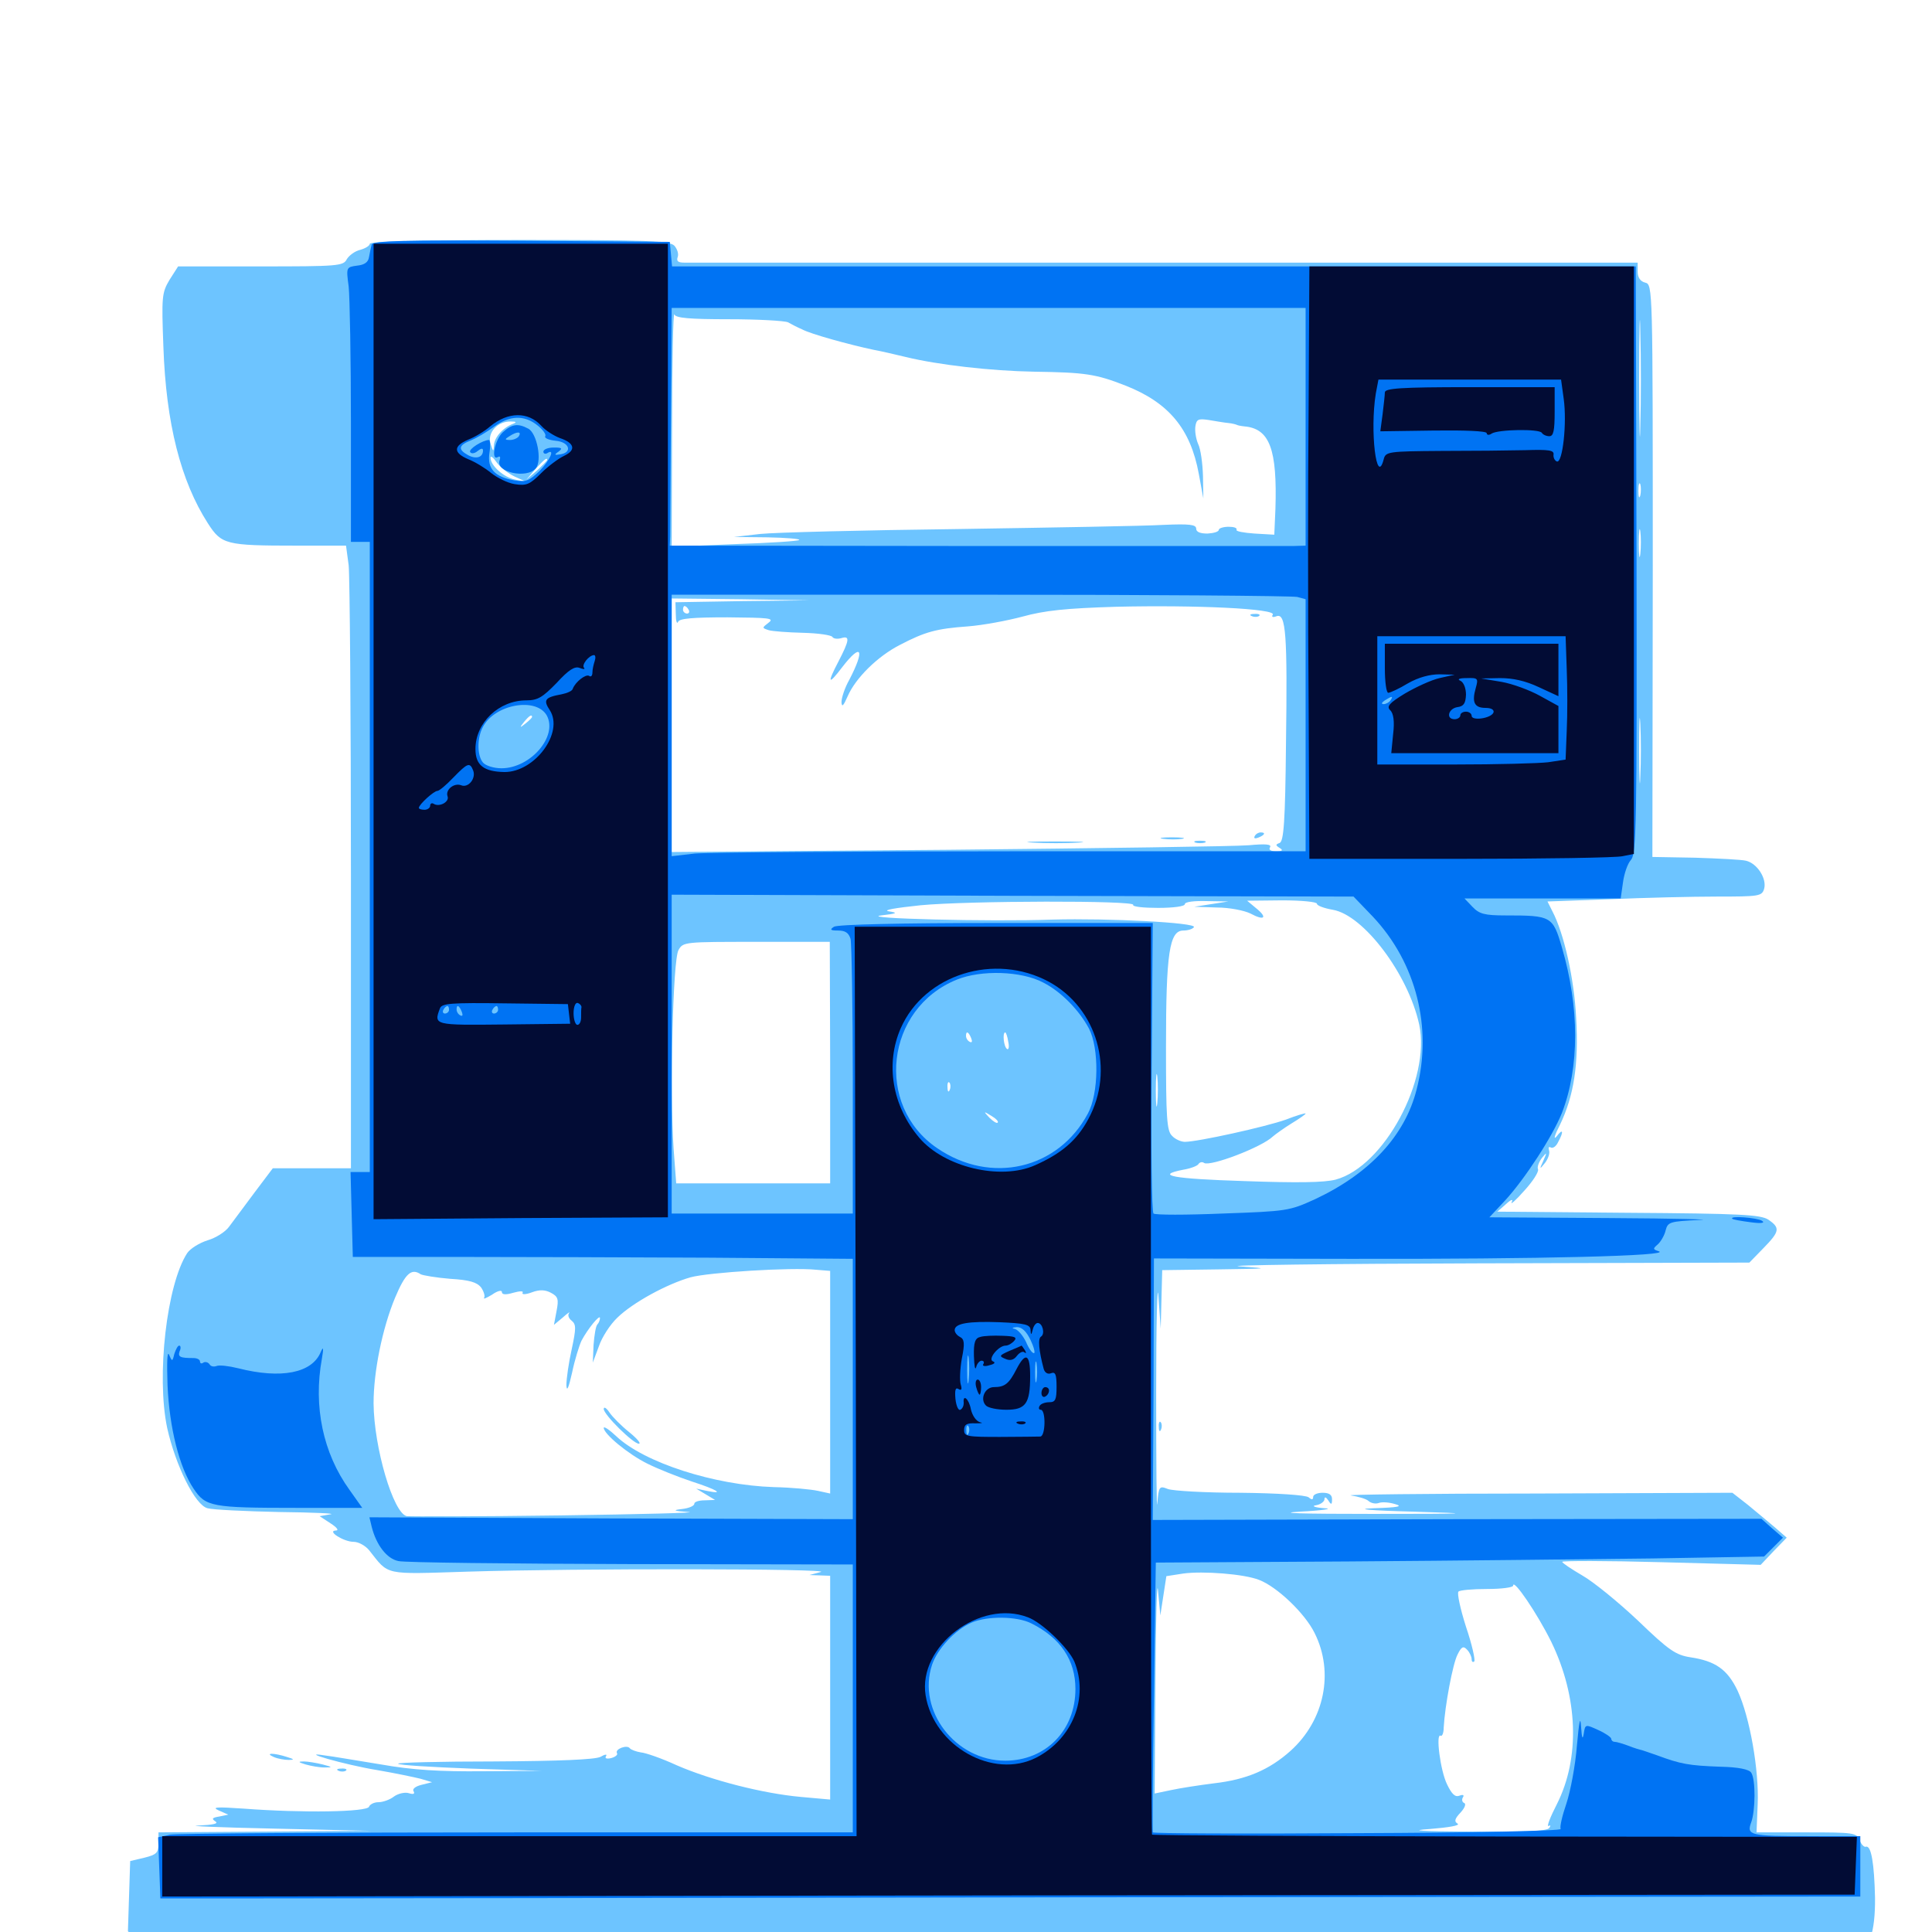 <svg xmlns="http://www.w3.org/2000/svg" viewBox="0 -1000 1000 1000">
	<path fill="#6dc4ff" d="M191.406 -873.828C191.406 -872.852 189.258 -871.484 186.523 -870.703C183.789 -870.117 180.664 -867.773 179.492 -865.82C177.734 -862.305 174.805 -862.109 134.766 -862.109H92.188L87.695 -855.078C83.789 -848.438 83.594 -846.484 84.57 -820.508C85.938 -780.859 93.555 -750.977 107.617 -729.102C114.648 -718.164 116.797 -717.578 153.516 -717.578H179.102L180.469 -707.422C181.055 -701.758 181.641 -629.102 181.641 -546.289V-395.312H161.328H141.211L131.641 -382.617C126.367 -375.586 120.508 -367.578 118.555 -365.039C116.602 -362.305 111.523 -359.18 107.422 -358.008C103.125 -356.641 98.438 -353.711 96.875 -351.367C86.328 -335.156 80.859 -287.891 86.523 -260.938C90.82 -241.602 100.977 -220.898 107.422 -219.336C110.156 -218.555 126.758 -217.773 144.531 -217.383C162.305 -217.188 174.219 -216.602 171.094 -216.211L165.43 -215.234L171.094 -211.523C174.414 -209.375 175.586 -207.812 173.828 -207.812C168.945 -207.617 177.93 -201.953 183.008 -201.953C185.547 -201.953 189.062 -200 191.016 -197.656C201.562 -184.375 198.047 -185.156 242.188 -186.523C297.852 -188.281 431.836 -188.086 424.805 -186.328L418.945 -184.766L424.414 -184.57L429.688 -184.375V-126.562V-68.555L414.453 -69.922C394.922 -71.68 368.164 -78.516 350.195 -86.328C342.578 -89.844 334.18 -92.773 331.641 -92.969C329.297 -93.359 326.562 -94.336 325.977 -95.117C324.609 -97.07 318.164 -94.727 319.336 -92.578C319.922 -91.797 318.555 -90.625 316.406 -90.039C314.062 -89.453 312.891 -89.844 313.672 -91.016C314.453 -92.188 313.086 -91.992 310.742 -90.625C307.812 -89.258 290.039 -88.477 255.664 -88.281C227.734 -88.281 205.469 -87.695 206.055 -87.109C206.641 -86.328 223.633 -85.352 243.75 -84.57L280.273 -83.398L250 -83.203C227.734 -83.008 213.867 -83.789 197.266 -86.719C184.961 -88.672 171.68 -91.016 167.969 -91.406C153.516 -93.75 178.516 -86.523 195.312 -83.789C204.492 -82.227 214.648 -80.078 217.773 -79.297L223.633 -77.539L218.164 -76.172C215.039 -75.391 213.281 -74.023 214.062 -72.852C214.844 -71.484 214.062 -71.094 211.523 -71.875C209.57 -72.461 206.055 -71.68 203.906 -70.117C201.953 -68.555 198.242 -67.188 195.898 -67.188C193.555 -67.188 191.406 -66.016 191.016 -64.844C190.039 -62.109 157.031 -61.523 125.977 -63.867C111.914 -64.844 109.375 -64.648 113.281 -62.891L118.164 -60.742L113.477 -59.766C109.766 -59.18 109.375 -58.594 111.523 -57.227C113.281 -56.055 110.352 -55.469 102.539 -55.078C96.094 -54.883 113.672 -54.102 141.602 -53.516L192.383 -52.344L137.305 -51.953L82.031 -51.562V-45.898C82.031 -41.016 81.055 -40.039 74.805 -38.477L67.383 -36.719L66.797 -18.555L66.211 -0.391L74.219 7.227L82.227 14.844H518.555C802.734 14.844 956.641 14.258 959.961 12.891C967.383 10.156 970.703 0.195 970.508 -17.773C970.117 -35.352 968.555 -44.922 965.82 -44.141C964.844 -43.75 963.477 -45.312 962.5 -47.461C961.133 -51.367 959.57 -51.562 935.156 -51.562H909.18L909.766 -66.016C910.547 -83.789 905.664 -111.328 899.414 -124.805C894.141 -135.938 887.891 -140.234 875 -142.188C867.383 -143.359 863.867 -145.703 847.852 -161.133C837.695 -170.703 824.805 -181.25 818.945 -184.57C813.281 -187.891 808.594 -191.016 808.594 -191.602C808.594 -192.188 831.641 -192.188 859.961 -191.406L911.328 -190.039L917.969 -197.07L924.805 -204.102L918.75 -209.375C915.234 -212.305 908.984 -217.578 904.688 -221.094L896.68 -227.344L794.531 -226.953C738.281 -226.953 695.508 -226.367 699.219 -225.977C702.93 -225.391 707.227 -224.219 708.398 -223.047C709.766 -221.875 712.109 -221.484 713.672 -222.07C715.234 -222.656 718.945 -222.461 722.07 -221.484C726.367 -220.312 723.828 -219.727 710.938 -219.336C700.781 -218.945 708.594 -218.164 731.445 -217.578C764.453 -216.602 762.109 -216.406 709.961 -216.406C674.414 -216.406 659.766 -216.797 672.852 -217.578C684.766 -218.164 690.43 -219.141 685.547 -219.336C680.469 -219.727 678.516 -220.508 681.25 -220.898C683.594 -221.289 685.547 -222.852 685.547 -224.023C685.547 -225.391 686.328 -225.195 687.5 -223.438C689.062 -220.898 689.453 -221.094 689.453 -224.023C689.453 -226.367 687.891 -227.344 684.57 -227.344C681.836 -227.344 679.688 -226.367 679.688 -225.195C679.688 -223.633 678.906 -223.633 677.344 -225C675.781 -226.172 661.328 -227.148 641.992 -227.344C624.023 -227.344 607.031 -228.32 604.492 -229.297C600 -231.055 599.805 -230.664 599.023 -221.875C598.633 -216.797 598.438 -242.578 598.438 -279.102C598.438 -315.625 599.023 -338.086 599.609 -328.906L600.781 -312.305L601.172 -327.539L601.562 -342.578L630.469 -342.969C657.227 -343.359 658.008 -343.359 641.602 -344.531C632.031 -345.117 687.305 -345.898 764.648 -346.094L905.469 -346.484L912.695 -353.906C921.289 -362.695 921.484 -364.453 915.234 -368.75C911.133 -371.289 900.977 -371.875 842.578 -372.266L775 -372.852L779.492 -376.758C782.227 -379.297 783.398 -379.492 782.422 -377.734C781.641 -376.172 784.57 -378.711 788.867 -383.594C793.359 -388.477 796.484 -393.359 796.094 -394.727C795.508 -395.898 796.484 -398.438 798.047 -400.586C800.781 -403.906 800.781 -403.711 798.828 -399.219C796.68 -394.531 796.875 -394.531 799.805 -398.242C801.367 -400.391 802.344 -403.125 801.758 -404.688C801.367 -406.055 801.562 -406.641 802.734 -406.055C803.711 -405.469 805.469 -406.641 806.445 -408.789C809.57 -414.453 808.984 -416.211 805.664 -411.719C803.906 -409.766 804.688 -412.5 807.422 -417.773C814.648 -432.812 817.188 -449.023 815.82 -473.047C814.844 -493.164 809.57 -516.797 803.516 -528.32L800.977 -533.398L833.398 -534.57C851.172 -535.352 876.172 -535.938 888.867 -535.938C910.352 -535.938 911.914 -536.133 913.086 -539.844C914.648 -545.117 909.57 -553.125 903.711 -554.492C901.367 -555.078 889.453 -555.664 877.344 -556.055L855.273 -556.445L855.469 -704.492C855.469 -851.562 855.469 -852.734 851.562 -853.711C849.023 -854.297 847.656 -856.445 847.656 -859.375V-864.062H603.125H354.102C350.977 -864.062 350 -864.844 350.781 -866.992C351.367 -868.555 350.586 -871.094 349.023 -872.852C346.484 -875.391 335.352 -875.781 268.75 -875.781C219.531 -875.781 191.406 -875 191.406 -873.828ZM849.023 -779.492C848.828 -766.406 848.438 -777.734 848.438 -804.492C848.438 -831.445 848.828 -841.992 849.023 -828.32C849.414 -814.453 849.414 -792.578 849.023 -779.492ZM377.148 -834.766C392.188 -834.766 405.859 -833.984 407.812 -833.203C409.57 -832.227 412.891 -830.469 415.234 -829.492C419.531 -827.148 439.258 -821.68 452.148 -818.945C456.445 -818.164 463.867 -816.406 468.75 -815.234C485.547 -811.133 512.891 -808.008 535.156 -807.617C561.719 -807.227 567.188 -806.445 582.617 -800.391C604.883 -791.602 616.211 -778.125 620.508 -754.688L622.852 -741.992L622.656 -753.711C622.461 -760.156 621.484 -767.578 620.117 -770.312C618.945 -773.047 618.359 -777.148 618.75 -779.492C619.336 -783.008 620.312 -783.398 625.586 -782.617C629.102 -782.031 633.594 -781.25 635.742 -781.055C637.891 -780.859 639.844 -780.273 640.234 -780.078C640.43 -779.883 642.188 -779.492 644.141 -779.297C657.227 -778.125 661.133 -767.383 660.156 -736.523L659.57 -723.242L649.414 -723.828C643.75 -724.219 639.453 -725 640.039 -725.781C640.43 -726.758 638.672 -727.344 635.938 -727.344C633.203 -727.344 630.859 -726.562 630.859 -725.781C630.859 -724.805 628.32 -724.023 625 -723.828C621.289 -723.828 619.141 -724.609 619.141 -726.367C619.141 -728.516 615.625 -728.906 602.148 -728.32C592.578 -727.734 544.922 -726.953 496.094 -726.172C447.266 -725.586 401.172 -724.414 393.555 -723.633L379.883 -722.07L397.266 -721.875C406.836 -721.68 414.258 -721.094 413.672 -720.508C413.281 -719.922 398.047 -718.945 380.273 -718.359L347.656 -716.992L347.852 -778.32C347.852 -812.109 348.438 -838.477 349.023 -837.305C349.609 -835.352 357.227 -834.766 377.148 -834.766ZM265.625 -780.664C260.352 -778.711 255.859 -773.633 255.664 -769.531C255.469 -766.016 255.273 -766.016 253.906 -770.312C252.148 -776.172 257.617 -782.031 264.453 -781.836C267.188 -781.836 267.578 -781.445 265.625 -780.664ZM277.344 -780.078C272.656 -783.008 270.312 -782.227 274.609 -779.297C276.562 -777.734 278.711 -776.953 279.297 -777.344C279.688 -777.93 278.906 -779.102 277.344 -780.078ZM246.094 -771.289C246.094 -772.852 245.117 -772.461 241.016 -769.141C237.5 -766.406 237.5 -766.211 241.797 -768.359C244.141 -769.531 246.094 -770.898 246.094 -771.289ZM294.727 -769.141C292.578 -770.898 283.398 -772.07 282.422 -770.508C281.836 -769.531 284.18 -768.359 287.695 -767.773C293.555 -766.992 296.68 -767.383 294.727 -769.141ZM266.406 -753.32L272.461 -750.586L266.602 -751.758C260.742 -752.93 253.906 -758.984 253.906 -763.086C253.906 -764.258 255.273 -763.281 257.031 -760.742C258.789 -758.203 263.086 -754.883 266.406 -753.32ZM283.203 -761.914C283.203 -761.523 280.859 -759.18 277.93 -756.445L272.461 -751.758L277.148 -757.227C281.641 -762.109 283.203 -763.477 283.203 -761.914ZM849.023 -743.555C848.438 -741.602 848.047 -742.773 848.047 -745.898C848.047 -749.219 848.438 -750.586 849.023 -749.414C849.414 -748.047 849.414 -745.312 849.023 -743.555ZM849.023 -713.281C848.633 -709.766 848.242 -712.109 848.242 -718.555C848.242 -725 848.633 -727.93 849.023 -725C849.414 -722.07 849.414 -716.797 849.023 -713.281ZM654.883 -718.164C659.375 -718.555 655.273 -718.75 645.508 -718.75C635.938 -718.75 632.227 -718.555 637.305 -718.164C642.383 -717.773 650.391 -717.773 654.883 -718.164ZM384.375 -688.867L349.609 -688.281L349.805 -681.836C349.805 -678.516 350.391 -676.758 350.977 -678.125C351.562 -679.883 358.594 -680.469 376.562 -680.469C398.047 -680.273 400.977 -680.078 397.852 -677.734C394.336 -675 394.336 -675 397.852 -673.828C399.805 -673.242 407.812 -672.656 415.625 -672.461C423.438 -672.266 430.273 -671.289 430.859 -670.312C431.445 -669.336 433.594 -669.141 435.547 -669.727C440.039 -671.094 439.648 -668.555 433.984 -657.617C427.93 -646.094 428.711 -645.117 435.938 -654.688C445.898 -667.578 447.852 -664.062 439.648 -648.242C437.305 -644.141 435.547 -638.867 435.547 -636.523C435.742 -633.789 436.523 -634.57 438.672 -639.453C442.773 -649.023 454.297 -660.352 465.82 -666.211C478.906 -673.047 484.766 -674.609 500.977 -675.781C508.594 -676.367 521.289 -678.711 529.297 -680.859C540.625 -683.984 551.562 -685.156 577.734 -685.938C618.945 -686.914 660.742 -684.961 658.789 -681.836C658.008 -680.664 658.789 -680.273 660.742 -681.055C665.625 -682.812 666.406 -671.484 665.625 -615.039C665.234 -574.609 664.453 -564.453 662.305 -563.672C660.156 -562.891 660.156 -562.5 662.305 -561.133C664.258 -559.961 663.867 -559.375 660.547 -559.375C657.812 -559.375 656.445 -560.156 657.422 -561.523C658.203 -563.086 654.883 -563.281 646.289 -562.5C639.453 -561.914 569.336 -560.938 490.82 -560.156L347.656 -558.984V-624.609V-690.234L383.398 -689.844L418.945 -689.258ZM617.773 -688.867C624.414 -689.258 618.555 -689.453 604.492 -689.453C590.625 -689.453 585.156 -689.258 592.383 -688.867C599.609 -688.477 611.133 -688.477 617.773 -688.867ZM639.258 -688.867C640.43 -689.453 639.062 -689.844 635.742 -689.844C632.617 -689.844 631.445 -689.453 633.398 -688.867C635.156 -688.477 637.891 -688.477 639.258 -688.867ZM650.977 -688.867C652.148 -689.453 651.172 -689.844 648.438 -689.844C645.703 -689.844 644.727 -689.453 646.094 -688.867C647.266 -688.477 649.609 -688.477 650.977 -688.867ZM356.445 -684.375C357.031 -683.398 356.641 -682.422 355.664 -682.422C354.492 -682.422 353.516 -683.398 353.516 -684.375C353.516 -685.547 353.906 -686.328 354.297 -686.328C354.883 -686.328 355.859 -685.547 356.445 -684.375ZM849.023 -598.047C848.828 -590.234 848.438 -596.094 848.438 -611.133C848.438 -626.172 848.633 -632.617 849.023 -625.391C849.414 -618.164 849.414 -605.859 849.023 -598.047ZM275.391 -628.906C275.391 -628.516 273.828 -626.953 272.07 -625.586C268.945 -623.047 268.75 -623.242 271.289 -626.367C273.828 -629.492 275.391 -630.469 275.391 -628.906ZM353.125 -530.859C351.758 -531.055 350 -532.031 349.219 -533.008C348.438 -534.18 347.656 -532.422 347.656 -529.102C347.656 -525.977 348.438 -524.219 349.219 -525.391C350 -526.562 357.422 -527.734 366.211 -527.93C385.938 -528.516 387.891 -530.078 369.531 -530.469C361.719 -530.469 354.297 -530.664 353.125 -530.859ZM386.328 -532.617C389.258 -533.008 386.328 -533.398 379.883 -533.398C373.438 -533.398 371.094 -533.008 374.609 -532.617C378.125 -532.227 383.398 -532.227 386.328 -532.617ZM586.523 -531.641C586.133 -530.664 591.992 -530.078 599.414 -530.078C607.422 -530.078 613.281 -530.859 613.281 -532.031C613.281 -533.203 618.164 -533.789 624.609 -533.594L635.742 -533.398L626.953 -532.031L618.164 -530.664L629.883 -530.273C636.328 -530.273 644.141 -528.711 647.266 -527.148C654.492 -523.242 656.25 -525 650.195 -529.883L645.508 -533.789L663.672 -533.984C673.438 -533.984 681.641 -533.203 681.641 -532.227C681.641 -531.25 685.352 -529.883 689.844 -529.102C705.859 -526.367 728.906 -495.703 734.57 -469.727C740.625 -441.211 716.406 -396.289 691.406 -389.453C685.547 -387.891 671.484 -387.695 644.141 -388.672C607.031 -389.844 597.461 -391.602 612.305 -394.531C616.016 -395.117 619.727 -396.484 620.312 -397.461C620.898 -398.438 622.266 -398.828 623.242 -398.047C626.562 -396.094 653.125 -406.25 658.789 -411.719C660.156 -412.891 664.453 -416.016 668.555 -418.555C672.461 -420.898 675.781 -423.242 675.781 -423.633C675.781 -424.023 671.094 -422.656 665.625 -420.508C655.273 -416.797 619.922 -408.984 613.281 -408.984C611.328 -408.984 608.203 -410.352 606.641 -412.109C603.906 -414.648 603.516 -421.68 603.516 -458.008C603.516 -506.836 605.273 -518.359 612.5 -518.359C614.844 -518.359 617.383 -519.141 617.969 -520.117C619.531 -522.461 573.633 -524.805 544.922 -524.023C512.109 -522.852 444.141 -524.609 456.055 -526.172C464.453 -527.148 465.039 -527.539 459.961 -528.32C456.641 -528.906 463.477 -530.078 476.562 -531.445C501.172 -533.789 588.086 -533.984 586.523 -531.641ZM429.688 -450V-387.5H389.844H350L348.633 -405.664C346.68 -434.961 348.242 -502.93 351.172 -508.203C353.516 -512.5 354.297 -512.5 391.602 -512.5H429.492ZM502.734 -462.5C503.32 -460.938 503.125 -460.156 501.953 -460.742C500.781 -461.328 500 -462.695 500 -463.867C500 -466.602 501.367 -466.016 502.734 -462.5ZM521.875 -460.742C522.461 -458.203 522.07 -456.445 521.289 -457.031C519.531 -458.008 518.75 -465.625 520.312 -465.625C520.703 -465.625 521.484 -463.477 521.875 -460.742ZM599.023 -429.102C598.633 -425 598.242 -427.93 598.242 -435.352C598.242 -442.969 598.633 -446.094 599.023 -442.773C599.414 -439.258 599.414 -433.008 599.023 -429.102ZM491.602 -435.938C491.016 -434.375 490.43 -434.961 490.43 -437.109C490.234 -439.258 490.82 -440.43 491.406 -439.648C491.992 -439.062 492.188 -437.305 491.602 -435.938ZM516.406 -418.945C516.016 -418.359 514.062 -419.531 512.109 -421.484C508.984 -424.805 508.984 -425 513.086 -422.461C515.43 -421.094 516.992 -419.531 516.406 -418.945ZM429.688 -284.57V-226.953L423.438 -228.32C419.922 -229.102 409.766 -230.078 400.586 -230.273C369.727 -231.25 333.398 -242.969 318.945 -256.641C315.43 -259.961 312.5 -261.914 312.5 -260.938C312.5 -257.812 325.195 -247.266 335.156 -242.383C340.625 -239.648 350.977 -235.547 358.008 -233.203C371.289 -228.906 375.391 -226.367 365.82 -228.32L360.352 -229.492L365.234 -226.562L370.117 -223.633L364.844 -223.438C361.719 -223.438 359.375 -222.656 359.375 -221.68C359.375 -220.508 356.445 -219.336 353.125 -218.945C347.852 -218.359 348.438 -217.969 356.445 -217.383C361.914 -216.992 332.031 -216.211 290.039 -215.625C248.242 -215.039 212.305 -215.039 210.547 -215.234C203.516 -216.797 193.555 -250.781 193.359 -273.633C193.359 -290.039 197.852 -312.305 204.492 -328.32C209.766 -340.82 212.891 -343.75 217.773 -340.43C218.945 -339.844 225.781 -338.672 233.008 -338.086C242.969 -337.5 246.875 -336.328 249.023 -333.594C250.391 -331.641 251.172 -329.102 250.586 -328.32C250 -327.344 251.758 -328.125 254.688 -329.883C257.422 -331.836 259.766 -332.422 259.766 -331.25C259.766 -329.883 261.719 -329.688 265.625 -330.859C269.141 -331.836 271.094 -331.836 270.508 -330.859C269.922 -329.883 272.07 -329.883 275.195 -331.055C279.297 -332.617 282.227 -332.422 285.156 -330.859C288.867 -328.906 289.258 -327.539 288.086 -321.484L286.719 -314.258L291.406 -318.164C293.75 -320.312 295.312 -321.289 294.531 -320.312C293.75 -319.336 294.336 -317.578 295.898 -316.406C298.242 -314.453 298.242 -312.5 295.898 -301.562C294.336 -294.531 293.164 -286.328 293.164 -283.008C293.359 -279.297 294.336 -281.641 296.094 -289.453C297.461 -296.094 299.805 -303.516 300.977 -306.055C304.297 -312.305 310.547 -319.922 310.547 -317.773C310.547 -316.797 309.961 -315.234 309.18 -314.453C308.398 -313.672 307.617 -308.984 307.227 -303.906L306.836 -294.727L309.961 -303.125C311.523 -307.812 315.82 -314.453 319.531 -317.969C327.539 -325.781 345.117 -335.352 357.422 -338.867C366.602 -341.406 409.766 -344.141 422.461 -342.773L429.688 -342.188ZM667.969 -222.461C667.188 -221.875 666.016 -222.266 665.625 -223.047C664.844 -225.195 660.156 -223.633 660.156 -221.289C660.156 -220.312 662.891 -219.531 666.211 -219.531C669.727 -219.531 671.68 -220.312 670.898 -221.484C670.117 -222.656 668.945 -223.047 667.969 -222.461ZM647.852 -220.312C648.633 -220.898 647.461 -221.484 645.312 -221.289C643.164 -221.289 642.578 -220.703 644.141 -220.117C645.508 -219.531 647.266 -219.727 647.852 -220.312ZM376.562 -216.211C378.32 -216.797 376.758 -217.188 373.047 -217.188C369.336 -217.188 367.773 -216.797 369.727 -216.211C371.484 -215.82 374.609 -215.82 376.562 -216.211ZM757.422 -188.867C760.352 -189.258 757.812 -189.648 751.953 -189.648C746.094 -189.648 743.555 -189.258 746.68 -188.867C749.609 -188.477 754.297 -188.477 757.422 -188.867ZM602.148 -174.023L603.711 -184.18L612.5 -185.547C622.656 -186.914 643.945 -185.352 651.758 -182.227C660.938 -178.711 675.391 -165.039 680.469 -154.688C690.625 -134.375 685.547 -109.57 667.969 -93.75C657.031 -83.984 645.312 -78.906 628.32 -76.953C620.508 -75.977 610.547 -74.414 606.055 -73.438L597.656 -71.68L598.047 -130.469C598.242 -162.695 598.828 -183.594 599.414 -176.562L600.586 -163.867ZM802.93 -150.195C816.797 -121.68 817.969 -90.234 805.859 -66.211C802.344 -59.375 800.391 -54.297 801.562 -54.883C802.539 -55.469 802.734 -55.078 801.953 -53.906C800.977 -52.148 789.453 -51.758 762.109 -51.953C734.961 -52.148 728.516 -52.539 740.234 -53.32C749.609 -54.102 755.859 -55.078 754.492 -56.055C752.539 -57.227 752.93 -58.594 756.055 -61.914C758.203 -64.258 758.984 -66.406 757.812 -66.797C756.836 -67.188 756.445 -68.555 757.227 -69.727C758.008 -70.898 757.227 -71.289 755.273 -70.508C753.125 -69.727 751.367 -71.484 749.023 -76.367C745.508 -83.398 742.969 -103.32 745.703 -101.562C746.484 -101.172 747.266 -103.125 747.266 -105.859C747.852 -116.797 751.953 -139.062 754.492 -143.75C756.445 -147.656 757.422 -148.242 759.375 -146.094C760.742 -144.727 761.719 -142.383 761.719 -141.211C761.719 -139.844 762.305 -139.453 763.086 -140.039C763.672 -140.82 761.914 -148.828 758.789 -158.008C755.859 -167.188 754.102 -175.391 754.883 -176.172C755.469 -176.953 762.305 -177.539 769.727 -177.539C777.148 -177.539 783.203 -178.32 783.203 -179.297C783.203 -183.203 795.703 -164.844 802.93 -150.195ZM199.219 -58.984C199.219 -60.742 185.156 -60.938 175.781 -59.18C170.898 -58.203 173.242 -57.812 184.18 -57.617C192.383 -57.617 199.219 -58.008 199.219 -58.984ZM165.625 -58.008C167.383 -58.594 165.82 -58.984 162.109 -58.984C158.398 -58.984 156.836 -58.594 158.789 -58.008C160.547 -57.617 163.672 -57.617 165.625 -58.008ZM252.539 -52.148C263.477 -52.344 254.492 -52.734 232.422 -52.734C210.352 -52.734 201.367 -52.344 212.5 -52.148C223.438 -51.758 241.406 -51.758 252.539 -52.148ZM648.047 -681.055C646.484 -681.641 647.07 -682.227 649.219 -682.227C651.367 -682.422 652.539 -681.836 651.758 -681.25C651.172 -680.664 649.414 -680.469 648.047 -681.055ZM649.414 -567.188C648.828 -566.016 649.609 -565.82 651.172 -566.406C654.688 -567.773 655.273 -569.141 652.539 -569.141C651.367 -569.141 650 -568.359 649.414 -567.188ZM602.148 -565.82C599.023 -566.211 601.172 -566.602 606.445 -566.602C611.914 -566.602 614.258 -566.211 611.914 -565.82C609.375 -565.43 605.078 -565.43 602.148 -565.82ZM534.766 -563.867C527.93 -564.258 533.008 -564.453 545.898 -564.453C558.789 -564.453 564.258 -564.258 558.203 -563.867C551.953 -563.477 541.406 -563.477 534.766 -563.867ZM618.75 -563.867C617.383 -564.453 618.359 -564.844 621.094 -564.844C623.828 -564.844 624.805 -564.453 623.633 -563.867C622.266 -563.477 619.922 -563.477 618.75 -563.867ZM312.5 -270.703C312.5 -267.773 327.734 -252.734 330.664 -252.734C332.031 -252.734 329.688 -255.469 325.586 -258.789C321.68 -261.914 316.992 -266.602 315.43 -268.945C313.867 -271.289 312.5 -272.07 312.5 -270.703ZM599.805 -261.328C599.805 -259.18 600.391 -258.594 600.977 -260.156C601.562 -261.523 601.367 -263.281 600.781 -263.867C600.195 -264.648 599.609 -263.477 599.805 -261.328ZM141.602 -90.625C143.75 -89.648 147.266 -89.062 149.414 -89.062C152.539 -89.062 152.344 -89.453 148.438 -90.625C141.797 -92.773 136.719 -92.773 141.602 -90.625ZM158.203 -86.719C160.938 -85.938 165.234 -85.156 167.969 -85.156C172.266 -85.156 172.266 -85.352 166.992 -86.719C163.867 -87.5 159.375 -88.281 157.227 -88.281C154.102 -88.281 154.297 -87.891 158.203 -86.719ZM175.391 -83.398C173.828 -83.984 174.414 -84.57 176.562 -84.57C178.711 -84.766 179.883 -84.18 179.102 -83.594C178.516 -83.008 176.758 -82.812 175.391 -83.398Z"/>
	<path fill="#0073f3" d="M192.383 -873.438C191.992 -872.07 191.406 -869.141 191.016 -866.992C190.625 -864.258 188.672 -862.891 184.766 -862.5C179.297 -861.719 179.102 -861.719 180.469 -851.758C181.055 -846.094 181.641 -814.062 181.641 -780.664V-719.531H186.523H191.406V-556.445V-393.359H186.523H181.445L182.031 -371.484L182.617 -349.414H238.281C268.945 -349.414 327.148 -349.219 367.773 -349.023L441.406 -348.438V-281.055V-213.672L316.406 -214.062L191.211 -214.648L192.383 -209.766C194.727 -200.391 200.195 -193.164 206.25 -191.992C209.375 -191.211 263.477 -190.625 326.758 -190.43L441.406 -190.234V-120.898V-51.562H267.773C172.266 -51.562 91.406 -50.977 88.086 -50.391L81.836 -49.023L82.422 -33.203L83.008 -17.383H119.727C139.844 -17.383 337.695 -17.578 559.57 -17.969L962.891 -18.359V-33.984V-49.609H936.719C905.664 -49.609 903.906 -50 906.445 -56.836C908.594 -62.695 908.789 -78.906 906.445 -82.422C905.469 -84.18 899.805 -85.352 890.43 -85.547C874.219 -86.133 869.922 -86.914 857.812 -91.406C853.32 -92.969 849.414 -94.336 849.023 -94.336C848.828 -94.336 846.094 -95.117 843.164 -96.289C840.039 -97.461 836.719 -98.438 835.742 -98.438C834.766 -98.438 833.984 -99.219 833.984 -100C833.984 -100.781 830.859 -102.93 827.344 -104.492C820.508 -107.617 820.508 -107.617 819.727 -102.539C819.141 -99.219 818.75 -100.391 818.359 -106.25C817.969 -112.305 817.383 -109.18 816.211 -96.484C815.43 -86.328 812.891 -72.852 810.742 -66.406C808.594 -60.156 807.227 -54.297 807.812 -53.32C808.398 -52.344 761.914 -51.367 703.125 -51.172C644.922 -50.781 597.07 -50.977 596.68 -51.562C596.484 -52.148 596.68 -83.789 597.266 -121.875L598.242 -191.211L698.047 -191.797C752.93 -192.188 823.828 -192.969 855.469 -193.359L913.086 -194.336L917.969 -199.219L922.852 -204.102L917.188 -208.984L911.719 -213.867L754.297 -213.672L596.68 -213.281L597.07 -281.055L597.266 -348.633L698.242 -348.438C798.828 -348.242 865.43 -350 858.594 -352.344C855.469 -353.32 855.469 -353.711 858.008 -355.859C859.57 -357.227 861.523 -360.547 862.109 -363.086C863.281 -367.578 864.258 -367.773 879.492 -368.555C888.281 -368.75 867.578 -369.336 833.203 -369.531L770.898 -369.922L779.102 -378.711C789.453 -390.039 803.516 -411.719 808.398 -423.828C817.578 -447.461 817.578 -478.516 808.398 -509.766C803.711 -525.781 802.93 -526.172 779.297 -526.172C768.359 -526.172 765.625 -526.953 762.109 -530.664L758.008 -534.961H798.438H838.867L840.039 -543.164C840.625 -547.656 842.383 -552.93 844.141 -554.883C847.07 -558.008 847.266 -573.828 847.07 -710.352L846.68 -862.109H597.266H347.852L347.266 -868.555L346.68 -874.805L269.922 -875.391C209.57 -875.781 193.164 -875.391 192.383 -873.438ZM675.781 -779.102V-717.578L669.531 -717.383H504.883L346.68 -717.578L346.875 -722.461C346.875 -725.195 347.07 -752.93 347.266 -783.984L347.656 -840.625H511.719H675.781ZM278.125 -779.883C280.859 -777.734 282.812 -775.195 282.227 -774.219C281.641 -773.242 283.984 -772.266 287.5 -771.875C294.727 -771.289 296.484 -765.82 290.039 -764.844C286.914 -764.258 286.719 -764.648 289.062 -766.211C291.406 -767.969 290.82 -768.359 286.719 -768.359C283.594 -768.359 281.25 -767.383 281.25 -766.211C281.25 -765.234 282.227 -764.844 283.203 -765.43C287.5 -768.164 284.766 -761.914 279.297 -756.25C274.023 -751.172 272.266 -750.391 266.211 -751.367C256.055 -753.125 252.148 -757.422 253.32 -765.43C253.906 -769.141 253.711 -772.266 253.125 -772.266C250 -772.266 242.383 -767.578 243.359 -766.016C243.945 -765.039 245.703 -765.234 247.266 -766.602C249.023 -767.969 250 -768.164 250 -766.797C250 -763.281 246.484 -762.109 242.188 -764.453C236.914 -767.383 237.305 -769.531 243.75 -772.07C246.68 -773.242 251.953 -776.367 255.664 -779.102C263.672 -784.961 271.289 -785.352 278.125 -779.883ZM714.258 -762.109C714.648 -763.281 714.648 -765.625 714.258 -766.992C713.672 -768.164 713.281 -767.188 713.281 -764.453C713.281 -761.719 713.672 -760.742 714.258 -762.109ZM671.484 -691.016L675.781 -689.844V-624.609V-559.375H523.633C440.039 -559.375 366.211 -558.789 359.57 -558.203L347.656 -556.836V-624.609V-692.188H507.422C595.117 -692.188 668.945 -691.602 671.484 -691.016ZM719.727 -637.5C719.141 -636.523 717.383 -635.547 716.211 -635.547C714.844 -635.547 715.039 -636.328 716.797 -637.5C720.508 -639.844 721.289 -639.844 719.727 -637.5ZM283.008 -629.688C288.867 -618.945 274.609 -602.344 259.57 -602.344C255.469 -602.344 251.367 -603.711 250 -605.273C246.875 -608.984 246.875 -618.164 250 -623.828C256.25 -635.547 277.539 -639.258 283.008 -629.688ZM710.547 -525.586C733.008 -501.758 741.602 -467.969 733.203 -435.938C727.148 -412.109 708.984 -392.578 680.664 -379.297C667.383 -373.242 666.211 -373.047 632.812 -371.875C614.062 -371.094 597.852 -371.094 597.07 -371.875C596.094 -372.656 595.703 -406.836 596.094 -447.852L596.68 -522.266H515.625C466.602 -522.266 433.398 -521.484 431.641 -520.312C429.297 -518.75 429.883 -518.359 433.789 -518.359C437.5 -518.359 439.258 -517.188 440.234 -514.062C440.82 -511.523 441.406 -478.516 441.406 -440.82V-371.875H394.531H347.656V-454.492V-536.914L524.219 -536.328L700.586 -535.938ZM540.039 -491.406C549.219 -486.719 558.594 -477.148 563.672 -467.578C568.945 -457.422 568.75 -433.984 563.086 -423.633C547.656 -394.727 512.891 -386.719 485.156 -405.664C452.539 -427.734 458.398 -478.125 495.312 -492.969C507.812 -498.047 528.711 -497.461 540.039 -491.406ZM232.422 -477.344C232.422 -476.367 231.445 -475.391 230.273 -475.391C229.297 -475.391 228.906 -476.367 229.492 -477.344C230.078 -478.516 231.055 -479.297 231.641 -479.297C232.031 -479.297 232.422 -478.516 232.422 -477.344ZM239.062 -476.172C239.648 -474.609 239.453 -473.828 238.281 -474.414C237.109 -475 236.328 -476.367 236.328 -477.539C236.328 -480.273 237.695 -479.688 239.062 -476.172ZM257.812 -477.344C257.812 -476.367 256.836 -475.391 255.664 -475.391C254.688 -475.391 254.297 -476.367 254.883 -477.344C255.469 -478.516 256.445 -479.297 257.031 -479.297C257.422 -479.297 257.812 -478.516 257.812 -477.344ZM292.383 -473.047C292.773 -474.219 292.773 -476.562 292.383 -477.93C291.797 -479.102 291.406 -478.125 291.406 -475.391C291.406 -472.656 291.797 -471.68 292.383 -473.047ZM519.141 -311.914C520.898 -312.5 518.945 -312.891 514.648 -312.695C510.352 -312.695 508.789 -312.305 511.328 -311.914C513.672 -311.523 517.188 -311.523 519.141 -311.914ZM533.398 -306.445C535.156 -302.734 535.938 -299.609 535.156 -299.609C534.18 -299.609 532.422 -302.148 531.055 -305.469C529.492 -308.594 527.148 -311.523 525.391 -312.109C523.438 -312.5 523.828 -312.891 526.367 -313.086C528.906 -313.086 531.25 -310.938 533.398 -306.445ZM501.367 -285.547C500.977 -282.031 500.586 -284.375 500.586 -290.82C500.586 -297.266 500.977 -300.195 501.367 -297.266C501.758 -294.336 501.758 -289.062 501.367 -285.547ZM536.523 -285.547C536.133 -283.008 535.742 -284.961 535.742 -289.844C535.742 -294.727 536.133 -296.68 536.523 -294.336C536.914 -291.797 536.914 -287.891 536.523 -285.547ZM514.258 -266.992C515.43 -267.578 514.062 -267.969 510.742 -267.969C507.617 -267.969 506.445 -267.578 508.398 -266.992C510.156 -266.602 512.891 -266.602 514.258 -266.992ZM529.883 -266.992C531.055 -267.578 529.688 -267.969 526.367 -267.969C523.242 -267.969 522.07 -267.578 524.023 -266.992C525.781 -266.602 528.516 -266.602 529.883 -266.992ZM501.367 -258.203C500.781 -256.641 500.195 -257.227 500.195 -259.375C500 -261.523 500.586 -262.695 501.172 -261.914C501.758 -261.328 501.953 -259.57 501.367 -258.203ZM533.789 -159.766C549.023 -152.148 556.641 -140.625 556.641 -125.781C556.641 -104.297 541.211 -88.672 520.312 -88.672C494.531 -88.672 474.609 -114.648 482.422 -138.281C485.156 -146.484 494.336 -156.445 502.93 -160.156C511.133 -163.672 526.367 -163.477 533.789 -159.766ZM260.156 -776.172C256.055 -772.266 253.906 -761.133 257.812 -763.477C258.789 -764.062 259.18 -763.477 258.594 -761.719C256.25 -755.664 272.656 -751.953 277.344 -757.617C280.664 -761.523 277.93 -775.781 273.438 -778.125C267.969 -781.055 264.844 -780.469 260.156 -776.172ZM268.555 -774.219C267.969 -773.242 265.82 -772.266 264.062 -772.266C261.133 -772.266 261.133 -772.656 263.672 -774.219C267.578 -776.758 270.117 -776.758 268.555 -774.219ZM896.68 -369.141C894.727 -370.898 909.375 -369.727 911.914 -368.164C913.867 -366.992 911.719 -366.602 906.055 -367.383C901.367 -367.969 897.07 -368.75 896.68 -369.141ZM90.234 -299.219C89.258 -295.117 89.062 -295.117 87.5 -298.828C86.523 -300.977 86.328 -294.531 86.719 -283.008C87.695 -260.938 92.773 -240.625 100.195 -229.492C106.445 -220.117 109.375 -219.531 153.711 -219.531H187.5L180.859 -228.906C167.188 -247.852 162.109 -272.07 166.602 -296.68C167.578 -302.344 167.383 -303.32 166.016 -300.195C161.523 -289.258 145.508 -286.133 123.242 -291.797C118.555 -292.969 113.477 -293.555 112.109 -292.969C110.547 -292.383 108.984 -292.773 108.398 -293.945C107.617 -294.922 106.25 -295.312 105.273 -294.727C104.297 -293.945 103.516 -294.336 103.516 -295.312C103.516 -296.289 101.953 -297.07 100.195 -297.07C93.164 -297.07 91.992 -297.656 92.969 -300.586C93.75 -302.148 93.555 -303.516 92.773 -303.516C91.992 -303.516 91.016 -301.562 90.234 -299.219Z"/>
	<path fill="#020c35" d="M193.359 -621.484V-368.945L269.531 -369.531L345.703 -369.922V-621.875V-873.828H269.531H193.359ZM280.273 -779.492C282.422 -777.148 286.719 -774.414 289.844 -773.242C297.461 -770.703 298.242 -766.992 291.992 -764.062C289.062 -762.695 283.594 -758.594 280.078 -755.078C274.219 -749.219 272.461 -748.438 266.406 -749.414C262.695 -750 257.227 -752.734 254.102 -755.273C250.977 -757.812 245.898 -760.938 242.383 -762.305C234.57 -765.625 234.57 -769.141 242.383 -772.461C245.898 -773.828 250.781 -776.758 253.711 -779.297C262.891 -786.914 273.438 -787.109 280.273 -779.492ZM307.812 -657.812C307.227 -656.055 306.641 -653.516 306.641 -651.953C306.641 -650.195 305.859 -649.414 304.883 -650.195C303.125 -651.172 297.852 -647.07 296.484 -643.555C296.289 -642.383 293.555 -641.211 290.625 -640.625C282.031 -639.062 281.055 -637.695 284.57 -632.422C291.992 -620.898 276.953 -600.391 261.133 -600.391C250.391 -600.586 246.094 -603.906 246.094 -612.305C246.094 -625.977 258.203 -637.5 272.461 -637.5C278.32 -637.5 280.859 -639.062 288.086 -646.484C294.336 -653.32 297.461 -655.273 300 -654.297C301.953 -653.516 302.93 -653.516 302.344 -654.297C300.781 -655.664 304.688 -660.742 307.422 -660.938C308.203 -660.938 308.398 -659.57 307.812 -657.812ZM244.922 -601.172C246.484 -597.07 242.383 -591.992 238.672 -593.555C234.961 -594.922 230.469 -591.211 231.641 -587.891C232.812 -584.961 227.344 -582.031 224.414 -583.984C223.438 -584.57 222.656 -583.984 222.656 -583.008C222.656 -581.836 221.289 -580.859 219.727 -580.859C218.164 -580.859 216.797 -581.25 216.797 -581.836C216.797 -583.594 224.609 -590.625 226.367 -590.625C227.344 -590.625 231.055 -593.75 234.57 -597.461C241.992 -605.078 243.164 -605.664 244.922 -601.172ZM294.531 -475.195L295.117 -470.117L260.938 -469.727C224.609 -469.336 224.414 -469.336 227.734 -478.125C228.711 -480.664 233.398 -481.055 261.523 -480.664L293.945 -480.273ZM300.977 -478.711C300.781 -477.93 300.781 -475.586 300.781 -473.438C300.781 -471.289 300 -469.531 298.828 -469.531C297.852 -469.531 296.875 -472.266 296.875 -475.586C296.875 -478.906 297.852 -481.25 299.023 -480.859C300.195 -480.469 300.977 -479.492 300.977 -478.711ZM677.344 -789.453C676.953 -749.414 676.953 -680.273 677.344 -635.938L677.734 -555.469H756.055C799.023 -555.469 836.719 -556.055 839.844 -556.836L845.703 -558.008V-709.961V-862.109H761.719H677.734ZM809.375 -793.555C811.133 -780.859 808.789 -760.156 805.859 -761.133C804.688 -761.523 803.906 -763.281 804.102 -764.648C804.492 -766.992 801.758 -767.383 789.453 -766.992C781.25 -766.797 761.523 -766.602 745.898 -766.602C718.555 -766.406 717.188 -766.211 716.211 -762.305C712.5 -747.852 708.984 -776.953 712.109 -796.289L713.477 -803.516H760.742H808.008ZM810.938 -653.711C811.328 -644.141 811.328 -629.883 810.938 -621.68L810.352 -606.836L801.367 -605.469C796.484 -604.883 774.609 -604.297 752.734 -604.297H712.891V-637.5V-670.703H761.523H810.352ZM716.797 -796.875C716.797 -795.508 716.211 -790.43 715.625 -785.547L714.453 -776.758L741.992 -777.148C758.008 -777.344 769.531 -776.953 769.531 -775.781C769.531 -774.805 770.703 -774.609 772.07 -775.586C775.391 -777.734 796.68 -778.125 798.047 -775.977C798.633 -775 800.391 -774.219 801.953 -774.219C804.102 -774.219 804.688 -777.148 804.688 -786.914V-799.609H760.742C725 -799.609 716.797 -799.023 716.797 -796.875ZM716.797 -654.102C716.797 -647.07 717.578 -641.406 718.555 -641.406C719.531 -641.406 724.219 -643.555 728.711 -646.289C734.18 -649.414 740.039 -650.977 745.117 -650.977L752.93 -650.781L745.117 -649.023C740.82 -648.047 732.812 -644.336 727.148 -641.016C719.141 -636.133 717.578 -634.375 719.531 -632.422C721.289 -630.859 721.875 -626.562 721.094 -620.117L720.117 -610.156H763.477H806.641V-622.461V-634.57L797.07 -639.844C791.797 -642.773 782.812 -646.094 777.148 -647.07L766.602 -648.828L776.367 -649.023C783.008 -649.023 789.453 -647.656 796.484 -644.336L806.641 -639.648V-653.125V-666.797H761.719H716.797ZM763.867 -643.945C761.719 -636.523 763.086 -633.594 768.945 -633.594C771.875 -633.594 773.438 -632.617 773.047 -631.25C771.875 -628.125 761.719 -626.758 761.719 -629.492C761.719 -630.664 760.352 -631.641 758.789 -631.641C757.227 -631.641 755.859 -630.859 755.859 -629.688C755.859 -628.711 754.492 -627.734 752.93 -627.734C748.242 -627.734 749.609 -633.203 754.297 -633.984C757.617 -634.375 758.594 -635.938 758.789 -640.43C758.789 -643.75 757.617 -646.875 755.859 -647.656C754.102 -648.438 755.273 -649.023 759.18 -649.023C765.039 -649.219 765.234 -648.828 763.867 -643.945ZM442.969 -284.961L443.359 -49.609H263.672H83.984V-33.984V-18.359L522.07 -18.945L959.961 -19.336L960.547 -34.375L961.133 -49.219L778.906 -49.414C678.906 -49.609 596.68 -50 596.289 -50.391C595.898 -50.586 595.703 -156.445 595.703 -285.547V-520.312H518.945H442.383ZM542.969 -491.797C567.969 -478.125 577.148 -446.094 563.281 -420.703C557.422 -409.766 549.414 -402.93 535.742 -396.875C517.773 -388.867 488.672 -395.898 475.781 -411.133C461.719 -427.734 458.203 -449.414 466.211 -467.773C478.516 -495.703 514.844 -507.031 542.969 -491.797ZM533.398 -311.719C533.594 -308.789 533.789 -308.789 534.57 -311.914C534.961 -313.672 536.133 -315.234 537.109 -315.234C539.648 -315.234 541.016 -309.57 538.867 -308.203C537.109 -307.227 537.695 -300.977 540.234 -291.406C540.82 -289.453 542.383 -288.477 544.141 -289.258C546.289 -290.039 546.875 -288.477 546.875 -282.227C546.875 -275.586 546.289 -274.219 543.164 -274.219C541.016 -274.219 538.672 -273.438 538.086 -272.266C537.5 -271.289 537.695 -270.312 538.672 -270.312C541.406 -270.312 541.211 -256.641 538.477 -256.445C537.109 -256.445 527.734 -256.25 517.578 -256.25C500.781 -256.25 499.023 -256.445 499.023 -259.766C499.023 -262.695 500.391 -263.477 504.883 -263.281C508.203 -263.281 509.18 -263.477 507.227 -263.867C505.273 -264.453 503.32 -267.188 502.539 -270.508C501.562 -275.977 498.242 -278.711 498.828 -273.828C498.828 -272.461 498.242 -270.898 497.07 -270.312C496.094 -269.727 494.922 -272.266 494.531 -275.977C494.141 -280.469 494.531 -282.031 496.094 -281.055C497.656 -280.078 498.047 -280.859 497.266 -283.398C496.68 -285.352 496.875 -291.406 497.852 -296.875C499.414 -304.492 499.219 -306.836 496.875 -308.008C495.312 -308.789 494.141 -310.352 494.141 -311.523C494.141 -315.039 501.367 -316.211 517.383 -315.625C530.469 -315.039 533.203 -314.453 533.398 -311.719ZM532.031 -162.891C539.453 -160.156 552.93 -147.07 556.055 -140.039C563.672 -121.484 555.273 -100 536.328 -90.234C514.062 -78.906 483.398 -96.094 479.102 -122.461C475 -147.852 507.227 -172.461 532.031 -162.891ZM507.422 -308.008C504.688 -307.422 503.906 -305.078 504.102 -298.047C504.297 -292.969 504.688 -290.43 505.273 -292.383C505.664 -294.141 507.031 -295.703 508.008 -295.703C509.18 -295.703 509.57 -294.922 508.984 -293.945C508.203 -292.969 509.766 -292.578 512.109 -293.359C514.648 -293.945 515.43 -294.727 514.062 -295.312C510.938 -296.289 516.797 -303.516 520.508 -303.516C521.875 -303.516 523.828 -304.688 525 -306.055C526.562 -307.812 525.195 -308.398 518.945 -308.594C514.453 -308.789 509.18 -308.594 507.422 -308.008ZM522.461 -300.781C517.188 -298.438 516.992 -298.047 520.312 -296.68C522.852 -295.508 524.805 -296.094 526.367 -298.242C527.734 -300 529.492 -300.781 530.273 -300C531.25 -299.219 531.25 -299.805 530.469 -301.172C529.688 -302.344 528.906 -303.516 528.711 -303.516C528.516 -303.32 525.781 -302.148 522.461 -300.781ZM526.172 -291.406C522.266 -283.789 520.117 -282.031 514.453 -282.031C509.766 -282.031 507.031 -275.781 510.352 -272.461C511.523 -271.289 516.211 -270.312 520.898 -270.312C530.859 -270.312 533.203 -273.438 533.203 -287.695C533.203 -299.219 530.859 -300.391 526.172 -291.406ZM505.273 -282.031C505.859 -279.883 506.641 -278.125 507.031 -278.125C507.422 -278.125 507.812 -279.883 507.812 -282.031C507.812 -284.18 507.031 -285.938 506.055 -285.938C505.078 -285.938 504.688 -284.18 505.273 -282.031ZM539.062 -278.906C539.062 -277.344 540.039 -276.562 541.016 -277.148C542.188 -277.734 542.969 -279.102 542.969 -280.273C542.969 -281.25 542.188 -282.031 541.016 -282.031C540.039 -282.031 539.062 -280.664 539.062 -278.906ZM526.953 -263.086C525.391 -263.672 525.977 -264.258 528.125 -264.258C530.273 -264.453 531.445 -263.867 530.664 -263.281C530.078 -262.695 528.32 -262.5 526.953 -263.086Z"/>
</svg>